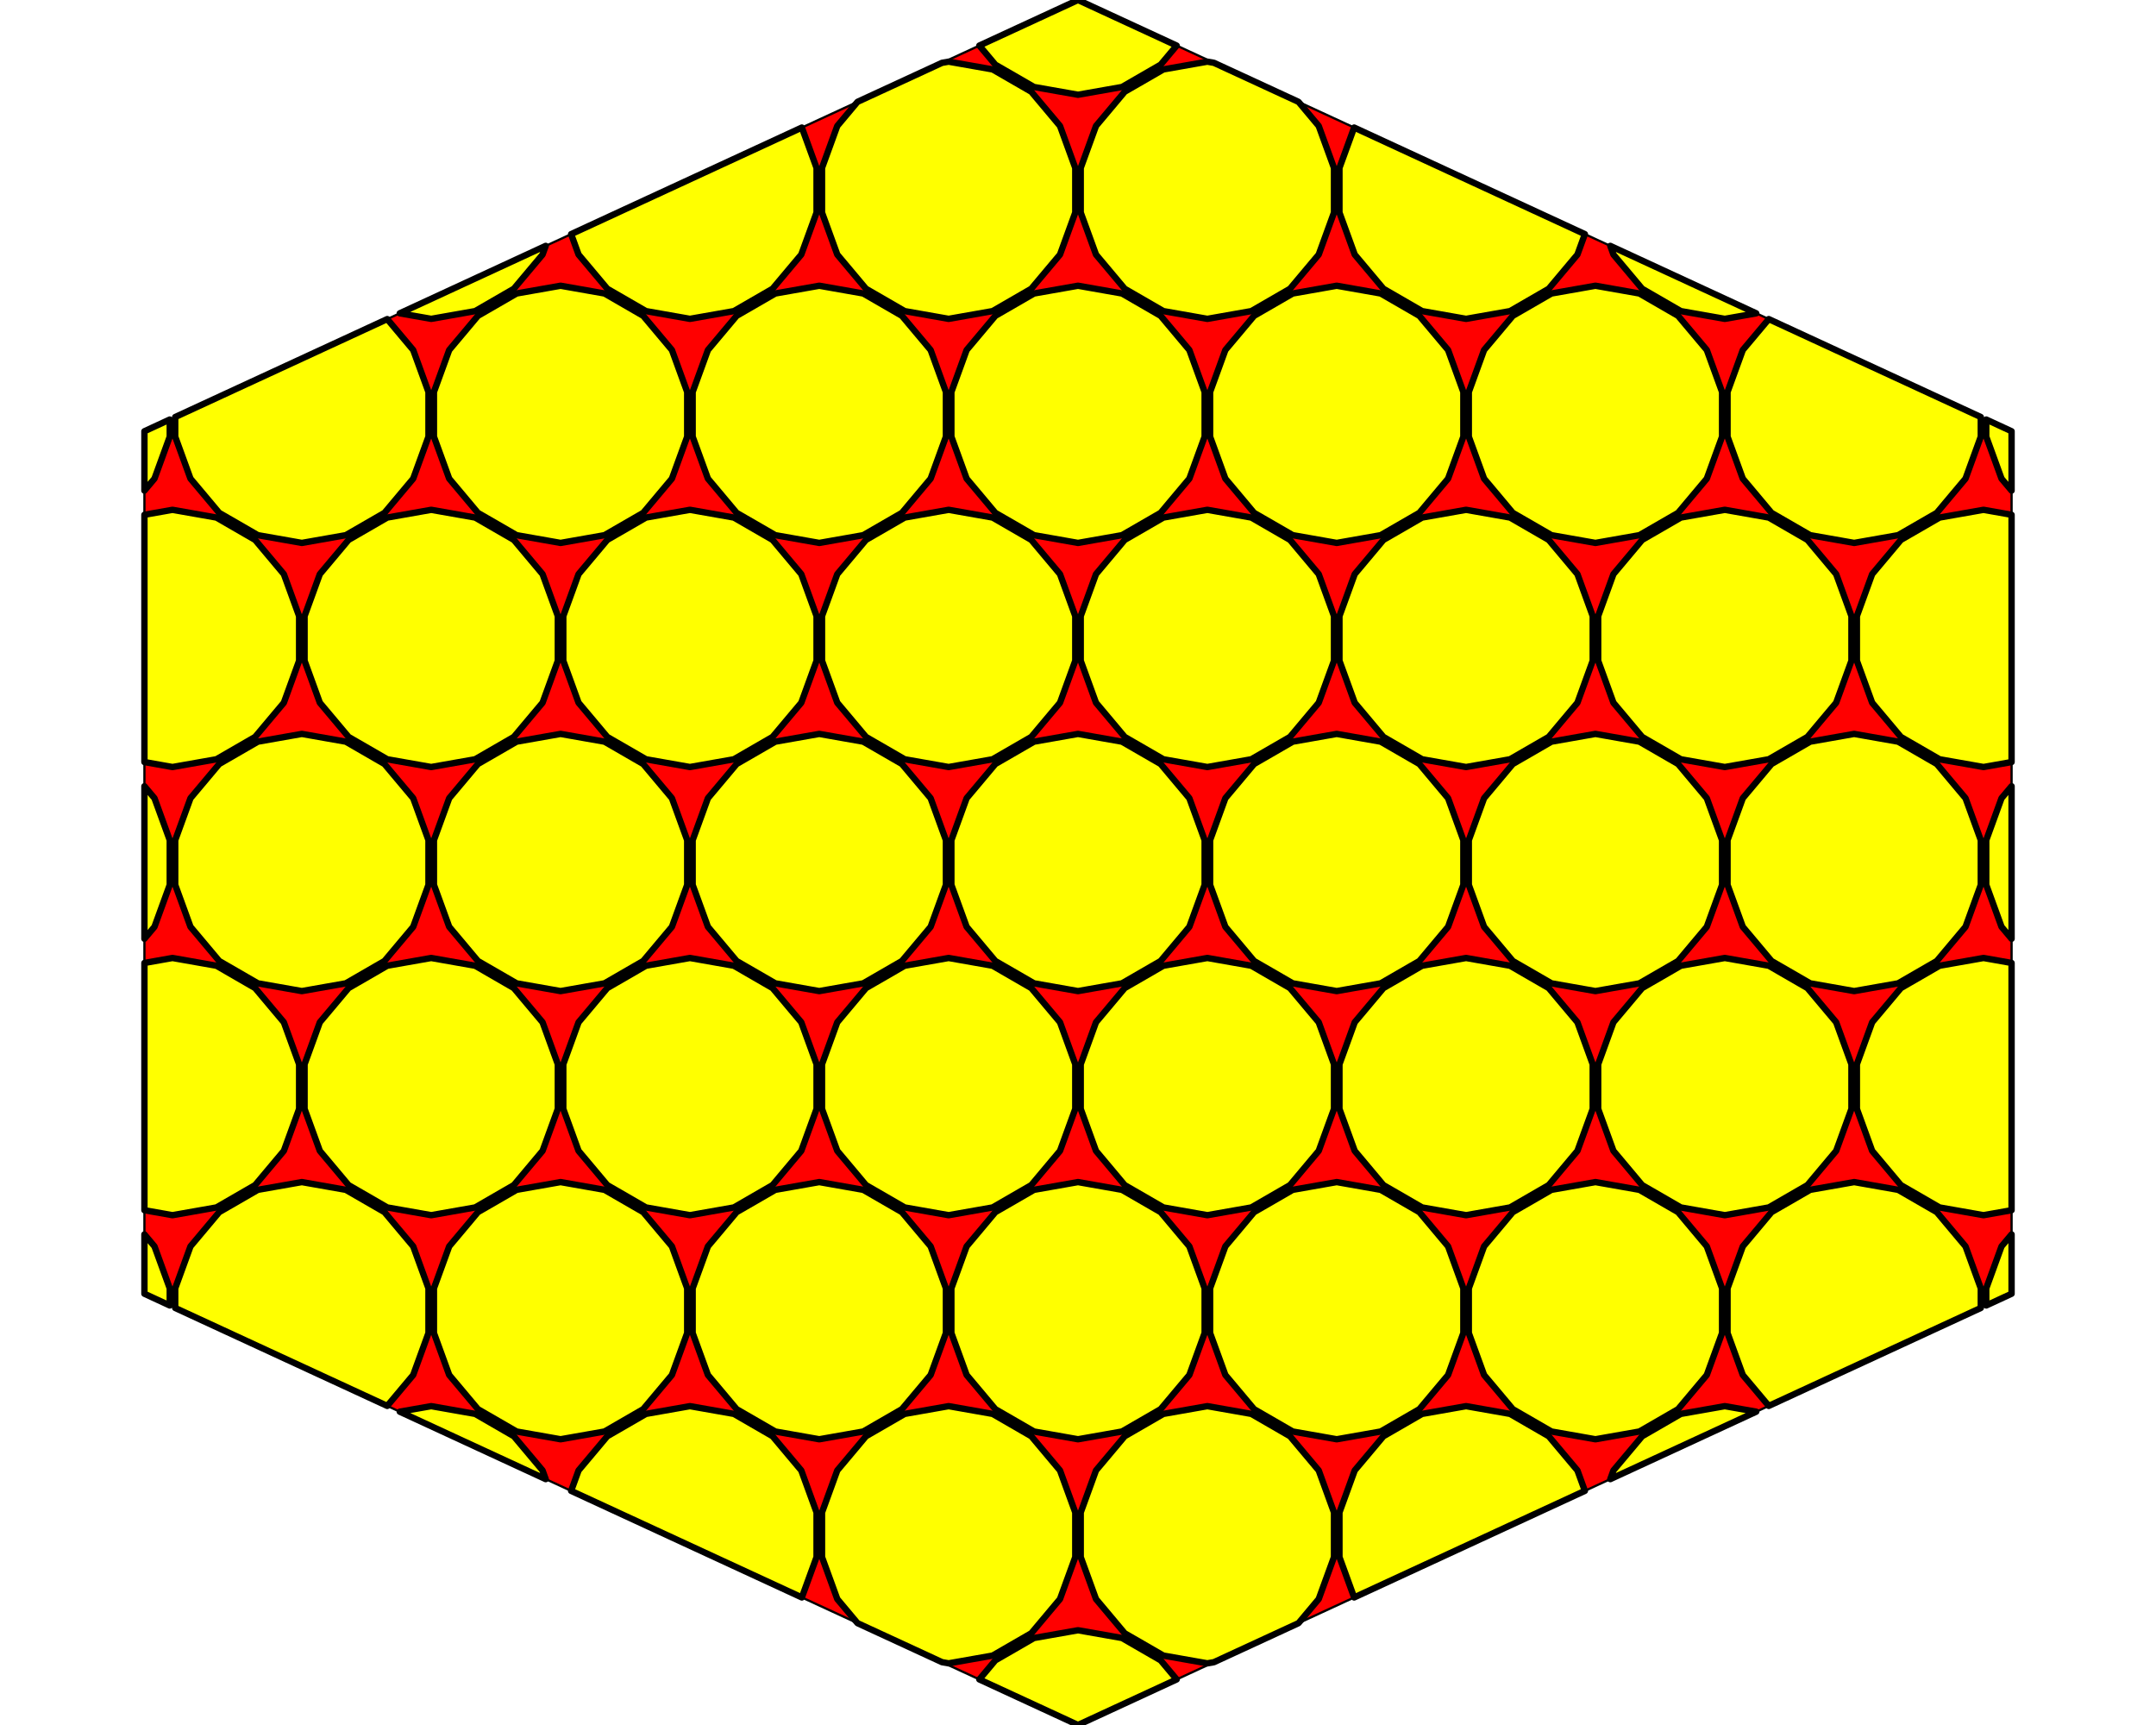 <?xml version='1.0' encoding='UTF-8' ?>
<svg xmlns='http://www.w3.org/2000/svg' xmlns:xlink='http://www.w3.org/1999/xlink' class='svglite' data-engine-version='2.0' width='720.00pt' height='576.00pt' viewBox='0 0 720.00 576.00'>
<defs>
  <style type='text/css'><![CDATA[
    .svglite line, .svglite polyline, .svglite polygon, .svglite path, .svglite rect, .svglite circle {
      fill: none;
      stroke: #000000;
      stroke-linecap: round;
      stroke-linejoin: round;
      stroke-miterlimit: 10.00;
    }
  ]]></style>
</defs>
<rect width='100%' height='100%' style='stroke: none; fill: #FFFFFF;'/>
<defs>
  <clipPath id='cpMC4wMHw3MjAuMDB8MC4wMHw1NzYuMDA='>
    <rect x='0.00' y='0.00' width='720.00' height='576.00' />
  </clipPath>
</defs>
<g clip-path='url(#cpMC4wMHw3MjAuMDB8MC4wMHw1NzYuMDA=)'>
<polygon points='360.00,0.00 48.23,144.00 48.23,432.00 360.00,576.00 671.77,432.00 671.77,144.00 ' style='stroke-width: 0.75; fill: #FF0000;' />
<polygon points='100.80,245.06 86.11,247.65 73.20,255.11 63.61,266.53 58.51,280.54 58.51,295.46 63.61,309.47 73.20,320.89 86.11,328.35 100.80,330.94 115.49,328.35 128.40,320.89 137.99,309.47 143.09,295.46 143.09,280.54 137.99,266.53 128.40,255.11 115.49,247.65 ' style='stroke-width: 2.13; fill: #FFFF00;' />
<polygon points='144.00,319.88 129.31,322.47 116.40,329.93 106.81,341.35 101.71,355.37 101.71,370.28 106.81,384.29 116.40,395.72 129.31,403.18 144.00,405.77 158.69,403.18 171.60,395.72 181.19,384.29 186.29,370.28 186.29,355.37 181.19,341.35 171.60,329.93 158.69,322.47 ' style='stroke-width: 2.13; fill: #FFFF00;' />
<polygon points='144.00,170.23 129.31,172.82 116.40,180.28 106.81,191.71 101.71,205.72 101.71,220.63 106.81,234.65 116.40,246.07 129.31,253.53 144.00,256.12 158.69,253.53 171.60,246.07 181.19,234.65 186.29,220.63 186.29,205.72 181.19,191.71 171.60,180.28 158.69,172.82 ' style='stroke-width: 2.13; fill: #FFFF00;' />
<polygon points='187.20,394.71 172.51,397.30 159.60,404.75 150.01,416.18 144.91,430.19 144.91,445.11 150.01,459.12 159.60,470.54 172.51,478.00 187.20,480.59 201.89,478.00 214.80,470.54 224.39,459.12 229.49,445.11 229.49,430.19 224.39,416.18 214.80,404.75 201.89,397.30 ' style='stroke-width: 2.13; fill: #FFFF00;' />
<polygon points='187.20,245.06 172.51,247.65 159.60,255.11 150.01,266.53 144.91,280.54 144.91,295.46 150.01,309.47 159.60,320.89 172.51,328.35 187.20,330.94 201.89,328.35 214.80,320.89 224.39,309.47 229.49,295.46 229.49,280.54 224.39,266.53 214.80,255.11 201.89,247.65 ' style='stroke-width: 2.13; fill: #FFFF00;' />
<polygon points='187.20,95.41 172.51,98.00 159.60,105.46 150.01,116.88 144.91,130.89 144.91,145.81 150.01,159.82 159.60,171.25 172.51,178.70 187.20,181.29 201.89,178.70 214.80,171.25 224.39,159.82 229.49,145.81 229.49,130.89 224.39,116.88 214.80,105.46 201.89,98.00 ' style='stroke-width: 2.13; fill: #FFFF00;' />
<polygon points='230.40,319.88 215.71,322.47 202.80,329.93 193.21,341.35 188.11,355.37 188.11,370.28 193.21,384.29 202.80,395.72 215.71,403.18 230.40,405.77 245.09,403.18 258.00,395.72 267.59,384.29 272.69,370.28 272.69,355.37 267.59,341.35 258.00,329.93 245.09,322.47 ' style='stroke-width: 2.13; fill: #FFFF00;' />
<polygon points='230.40,170.23 215.71,172.82 202.80,180.28 193.21,191.71 188.11,205.72 188.11,220.63 193.21,234.65 202.80,246.07 215.71,253.53 230.40,256.12 245.09,253.53 258.00,246.07 267.59,234.65 272.69,220.63 272.69,205.72 267.59,191.71 258.00,180.28 245.09,172.82 ' style='stroke-width: 2.13; fill: #FFFF00;' />
<polygon points='273.60,394.71 258.91,397.30 246.00,404.75 236.41,416.18 231.31,430.19 231.31,445.11 236.41,459.12 246.00,470.54 258.91,478.00 273.60,480.59 288.29,478.00 301.20,470.54 310.79,459.12 315.89,445.11 315.89,430.19 310.79,416.18 301.20,404.75 288.29,397.30 ' style='stroke-width: 2.13; fill: #FFFF00;' />
<polygon points='273.60,245.06 258.91,247.65 246.00,255.11 236.41,266.53 231.31,280.54 231.31,295.46 236.41,309.47 246.00,320.89 258.91,328.35 273.60,330.94 288.29,328.35 301.20,320.89 310.79,309.47 315.89,295.46 315.89,280.54 310.79,266.53 301.20,255.11 288.29,247.65 ' style='stroke-width: 2.13; fill: #FFFF00;' />
<polygon points='273.60,95.41 258.91,98.00 246.00,105.46 236.41,116.88 231.31,130.89 231.31,145.81 236.41,159.82 246.00,171.25 258.91,178.70 273.60,181.29 288.29,178.70 301.20,171.25 310.79,159.82 315.89,145.81 315.89,130.89 310.79,116.88 301.20,105.46 288.29,98.00 ' style='stroke-width: 2.13; fill: #FFFF00;' />
<polygon points='316.80,319.88 302.11,322.47 289.20,329.93 279.61,341.35 274.51,355.37 274.51,370.28 279.61,384.29 289.20,395.72 302.11,403.18 316.80,405.77 331.49,403.18 344.40,395.72 353.99,384.29 359.09,370.28 359.09,355.37 353.99,341.35 344.40,329.93 331.49,322.47 ' style='stroke-width: 2.13; fill: #FFFF00;' />
<polygon points='316.80,170.23 302.11,172.82 289.20,180.28 279.61,191.71 274.51,205.72 274.51,220.63 279.61,234.65 289.20,246.07 302.11,253.53 316.80,256.12 331.49,253.53 344.40,246.07 353.99,234.65 359.09,220.63 359.09,205.72 353.99,191.71 344.40,180.28 331.49,172.82 ' style='stroke-width: 2.13; fill: #FFFF00;' />
<polygon points='360.00,394.71 345.31,397.30 332.40,404.75 322.81,416.18 317.71,430.19 317.71,445.11 322.81,459.12 332.40,470.54 345.31,478.00 360.00,480.59 374.69,478.00 387.60,470.54 397.19,459.12 402.29,445.11 402.29,430.19 397.19,416.18 387.60,404.75 374.69,397.30 ' style='stroke-width: 2.13; fill: #FFFF00;' />
<polygon points='360.00,245.06 345.31,247.65 332.40,255.11 322.81,266.53 317.71,280.54 317.71,295.46 322.81,309.47 332.40,320.89 345.31,328.35 360.00,330.94 374.69,328.35 387.60,320.89 397.19,309.47 402.29,295.46 402.29,280.54 397.19,266.53 387.60,255.11 374.69,247.65 ' style='stroke-width: 2.13; fill: #FFFF00;' />
<polygon points='360.00,95.41 345.31,98.00 332.40,105.46 322.81,116.88 317.71,130.89 317.71,145.81 322.81,159.82 332.40,171.25 345.31,178.70 360.00,181.29 374.69,178.70 387.60,171.25 397.19,159.82 402.29,145.81 402.29,130.89 397.19,116.88 387.60,105.46 374.69,98.00 ' style='stroke-width: 2.13; fill: #FFFF00;' />
<polygon points='403.20,319.88 388.51,322.47 375.60,329.93 366.01,341.35 360.91,355.37 360.91,370.28 366.01,384.29 375.60,395.72 388.51,403.18 403.20,405.77 417.89,403.18 430.80,395.72 440.39,384.29 445.49,370.28 445.49,355.37 440.39,341.35 430.80,329.93 417.89,322.47 ' style='stroke-width: 2.13; fill: #FFFF00;' />
<polygon points='403.20,170.23 388.51,172.82 375.60,180.28 366.01,191.71 360.91,205.72 360.91,220.63 366.01,234.65 375.60,246.07 388.51,253.53 403.20,256.12 417.89,253.53 430.80,246.07 440.39,234.65 445.49,220.63 445.49,205.72 440.39,191.71 430.80,180.28 417.89,172.82 ' style='stroke-width: 2.13; fill: #FFFF00;' />
<polygon points='446.40,394.71 431.71,397.30 418.80,404.75 409.21,416.18 404.11,430.19 404.11,445.11 409.21,459.12 418.80,470.54 431.71,478.00 446.40,480.59 461.09,478.00 474.00,470.54 483.59,459.12 488.69,445.11 488.69,430.19 483.59,416.18 474.00,404.75 461.09,397.30 ' style='stroke-width: 2.13; fill: #FFFF00;' />
<polygon points='446.40,245.06 431.71,247.65 418.80,255.11 409.21,266.53 404.11,280.54 404.11,295.46 409.21,309.47 418.80,320.89 431.71,328.35 446.40,330.94 461.09,328.35 474.00,320.89 483.59,309.47 488.69,295.46 488.69,280.54 483.59,266.53 474.00,255.11 461.09,247.65 ' style='stroke-width: 2.13; fill: #FFFF00;' />
<polygon points='446.40,95.41 431.71,98.00 418.80,105.46 409.21,116.88 404.11,130.89 404.11,145.81 409.21,159.82 418.80,171.25 431.71,178.70 446.40,181.29 461.09,178.70 474.00,171.25 483.59,159.82 488.69,145.81 488.69,130.89 483.59,116.88 474.00,105.46 461.09,98.00 ' style='stroke-width: 2.13; fill: #FFFF00;' />
<polygon points='489.60,319.88 474.91,322.47 462.00,329.93 452.41,341.35 447.31,355.37 447.31,370.28 452.41,384.29 462.00,395.72 474.91,403.18 489.60,405.77 504.29,403.18 517.20,395.72 526.79,384.29 531.89,370.28 531.89,355.37 526.79,341.35 517.20,329.93 504.29,322.47 ' style='stroke-width: 2.13; fill: #FFFF00;' />
<polygon points='489.60,170.23 474.91,172.82 462.00,180.28 452.41,191.71 447.31,205.72 447.31,220.63 452.41,234.65 462.00,246.07 474.91,253.53 489.60,256.12 504.29,253.53 517.20,246.07 526.79,234.65 531.89,220.63 531.89,205.72 526.79,191.71 517.20,180.28 504.29,172.82 ' style='stroke-width: 2.13; fill: #FFFF00;' />
<polygon points='532.80,394.71 518.11,397.30 505.20,404.75 495.61,416.18 490.51,430.19 490.51,445.11 495.61,459.12 505.20,470.54 518.11,478.00 532.80,480.59 547.49,478.00 560.40,470.54 569.99,459.12 575.09,445.11 575.09,430.19 569.99,416.18 560.40,404.75 547.49,397.30 ' style='stroke-width: 2.13; fill: #FFFF00;' />
<polygon points='532.80,245.06 518.11,247.65 505.20,255.11 495.61,266.53 490.51,280.54 490.51,295.46 495.61,309.47 505.20,320.89 518.11,328.35 532.80,330.94 547.49,328.35 560.40,320.89 569.99,309.47 575.09,295.46 575.09,280.54 569.99,266.53 560.40,255.11 547.49,247.65 ' style='stroke-width: 2.13; fill: #FFFF00;' />
<polygon points='532.80,95.41 518.11,98.00 505.20,105.46 495.61,116.88 490.51,130.89 490.51,145.81 495.61,159.82 505.20,171.25 518.11,178.70 532.80,181.29 547.49,178.70 560.40,171.25 569.99,159.82 575.09,145.81 575.09,130.89 569.99,116.88 560.40,105.46 547.49,98.00 ' style='stroke-width: 2.13; fill: #FFFF00;' />
<polygon points='576.00,319.88 561.31,322.47 548.40,329.93 538.81,341.35 533.71,355.37 533.71,370.28 538.81,384.29 548.40,395.72 561.31,403.18 576.00,405.77 590.69,403.18 603.60,395.72 613.19,384.29 618.29,370.28 618.29,355.37 613.19,341.35 603.60,329.93 590.69,322.47 ' style='stroke-width: 2.13; fill: #FFFF00;' />
<polygon points='576.00,170.23 561.31,172.82 548.40,180.28 538.81,191.71 533.71,205.72 533.71,220.63 538.81,234.65 548.40,246.07 561.31,253.53 576.00,256.12 590.69,253.53 603.60,246.07 613.19,234.65 618.29,220.63 618.29,205.72 613.19,191.71 603.60,180.28 590.69,172.82 ' style='stroke-width: 2.13; fill: #FFFF00;' />
<polygon points='619.20,245.06 604.51,247.65 591.60,255.11 582.01,266.53 576.91,280.54 576.91,295.46 582.01,309.47 591.60,320.89 604.51,328.35 619.20,330.94 633.89,328.35 646.80,320.89 656.39,309.47 661.49,295.46 661.49,280.54 656.39,266.53 646.80,255.11 633.89,247.65 ' style='stroke-width: 2.13; fill: #FFFF00;' />
<polygon points='51.59,266.53 56.69,280.54 56.69,295.46 51.59,309.47 48.23,313.47 48.23,262.53 51.59,266.53 ' style='stroke-width: 2.13; fill: #FFFF00;' />
<polygon points='51.59,416.18 56.69,430.19 56.69,435.91 48.23,432.00 48.23,412.18 51.59,416.18 ' style='stroke-width: 2.13; fill: #FFFF00;' />
<polygon points='56.69,145.81 51.59,159.82 48.23,163.82 48.23,144.00 56.69,140.09 56.69,145.81 ' style='stroke-width: 2.13; fill: #FFFF00;' />
<polygon points='57.60,319.88 72.29,322.47 85.20,329.93 94.79,341.35 99.89,355.37 99.89,370.28 94.79,384.29 85.20,395.72 72.29,403.18 57.60,405.77 48.23,404.11 48.23,321.54 57.60,319.88 ' style='stroke-width: 2.13; fill: #FFFF00;' />
<polygon points='57.60,170.23 72.29,172.82 85.20,180.28 94.79,191.71 99.89,205.72 99.89,220.63 94.79,234.65 85.20,246.07 72.29,253.53 57.60,256.12 48.23,254.46 48.23,171.89 57.60,170.23 ' style='stroke-width: 2.13; fill: #FFFF00;' />
<polygon points='58.51,430.19 63.61,416.18 73.20,404.75 86.11,397.30 100.80,394.71 115.49,397.30 128.40,404.75 137.99,416.18 143.09,430.19 143.09,445.11 137.99,459.12 129.32,469.45 58.51,436.75 58.51,430.19 ' style='stroke-width: 2.13; fill: #FFFF00;' />
<polygon points='137.99,116.88 143.09,130.89 143.09,145.81 137.99,159.82 128.40,171.25 115.49,178.70 100.80,181.29 86.11,178.70 73.20,171.25 63.61,159.82 58.51,145.81 58.51,139.25 129.32,106.55 137.99,116.88 ' style='stroke-width: 2.13; fill: #FFFF00;' />
<polygon points='144.00,469.53 158.69,472.12 171.60,479.58 181.19,491.00 182.24,493.90 133.50,471.38 144.00,469.53 ' style='stroke-width: 2.13; fill: #FFFF00;' />
<polygon points='181.19,85.00 171.60,96.42 158.69,103.88 144.00,106.47 133.50,104.62 182.24,82.10 181.19,85.00 ' style='stroke-width: 2.13; fill: #FFFF00;' />
<polygon points='272.69,56.07 272.69,70.98 267.59,85.00 258.00,96.42 245.09,103.88 230.40,106.47 215.71,103.88 202.80,96.42 193.21,85.00 190.73,78.18 267.78,42.59 272.69,56.07 ' style='stroke-width: 2.13; fill: #FFFF00;' />
<polygon points='193.21,491.00 202.80,479.58 215.71,472.12 230.40,469.53 245.09,472.12 258.00,479.58 267.59,491.00 272.69,505.02 272.69,519.93 267.78,533.41 190.73,497.82 193.21,491.00 ' style='stroke-width: 2.13; fill: #FFFF00;' />
<polygon points='279.61,533.94 274.51,519.93 274.51,505.02 279.61,491.00 289.20,479.58 302.11,472.12 316.80,469.53 331.49,472.12 344.40,479.58 353.99,491.00 359.09,505.02 359.09,519.93 353.99,533.94 344.40,545.37 331.49,552.82 316.80,555.41 314.59,555.02 286.36,541.99 279.61,533.94 ' style='stroke-width: 2.13; fill: #FFFF00;' />
<polygon points='316.80,20.59 331.49,23.18 344.40,30.63 353.99,42.06 359.09,56.07 359.09,70.98 353.99,85.00 344.40,96.42 331.49,103.88 316.80,106.47 302.11,103.88 289.20,96.42 279.61,85.00 274.51,70.98 274.51,56.07 279.61,42.06 286.36,34.01 314.59,20.98 316.80,20.59 ' style='stroke-width: 2.13; fill: #FFFF00;' />
<polygon points='332.40,554.40 345.31,546.95 360.00,544.36 374.69,546.95 387.60,554.40 392.95,560.78 360.00,576.00 327.05,560.78 332.40,554.40 ' style='stroke-width: 2.13; fill: #FFFF00;' />
<polygon points='387.60,21.60 374.69,29.05 360.00,31.64 345.31,29.05 332.40,21.60 327.05,15.22 360.00,0.00 392.95,15.22 387.60,21.60 ' style='stroke-width: 2.13; fill: #FFFF00;' />
<polygon points='403.20,555.41 388.51,552.82 375.60,545.37 366.01,533.94 360.91,519.93 360.91,505.02 366.01,491.00 375.60,479.58 388.51,472.12 403.20,469.53 417.89,472.12 430.80,479.58 440.39,491.00 445.49,505.02 445.49,519.93 440.39,533.94 433.64,541.99 405.41,555.02 403.20,555.41 ' style='stroke-width: 2.13; fill: #FFFF00;' />
<polygon points='440.39,42.06 445.49,56.07 445.49,70.98 440.39,85.00 430.80,96.42 417.89,103.88 403.20,106.47 388.51,103.88 375.60,96.42 366.01,85.00 360.91,70.98 360.91,56.07 366.01,42.06 375.60,30.63 388.51,23.18 403.20,20.59 405.41,20.98 433.64,34.01 440.39,42.06 ' style='stroke-width: 2.13; fill: #FFFF00;' />
<polygon points='447.31,519.93 447.31,505.02 452.41,491.00 462.00,479.58 474.91,472.12 489.60,469.53 504.29,472.12 517.20,479.58 526.79,491.00 529.27,497.82 452.22,533.41 447.31,519.93 ' style='stroke-width: 2.13; fill: #FFFF00;' />
<polygon points='526.79,85.00 517.20,96.42 504.29,103.88 489.60,106.47 474.91,103.88 462.00,96.42 452.41,85.00 447.31,70.98 447.31,56.07 452.22,42.59 529.27,78.18 526.79,85.00 ' style='stroke-width: 2.13; fill: #FFFF00;' />
<polygon points='538.81,491.00 548.40,479.58 561.31,472.12 576.00,469.53 586.50,471.38 537.76,493.90 538.81,491.00 ' style='stroke-width: 2.13; fill: #FFFF00;' />
<polygon points='576.00,106.47 561.31,103.88 548.40,96.42 538.81,85.00 537.76,82.10 586.50,104.62 576.00,106.47 ' style='stroke-width: 2.13; fill: #FFFF00;' />
<polygon points='582.01,459.12 576.91,445.11 576.91,430.19 582.01,416.18 591.60,404.75 604.51,397.30 619.20,394.71 633.89,397.30 646.80,404.75 656.39,416.18 661.49,430.19 661.49,436.75 590.68,469.45 582.01,459.12 ' style='stroke-width: 2.13; fill: #FFFF00;' />
<polygon points='661.49,145.81 656.39,159.82 646.80,171.25 633.89,178.70 619.20,181.29 604.51,178.70 591.60,171.25 582.01,159.82 576.91,145.81 576.91,130.89 582.01,116.88 590.68,106.55 661.49,139.25 661.49,145.81 ' style='stroke-width: 2.13; fill: #FFFF00;' />
<polygon points='662.40,405.77 647.71,403.18 634.80,395.72 625.21,384.29 620.11,370.28 620.11,355.37 625.21,341.35 634.80,329.93 647.71,322.47 662.40,319.88 671.77,321.54 671.77,404.11 662.40,405.77 ' style='stroke-width: 2.13; fill: #FFFF00;' />
<polygon points='662.40,256.12 647.71,253.53 634.80,246.07 625.21,234.65 620.11,220.63 620.11,205.72 625.21,191.71 634.80,180.28 647.71,172.82 662.40,170.23 671.77,171.89 671.77,254.46 662.40,256.12 ' style='stroke-width: 2.13; fill: #FFFF00;' />
<polygon points='663.31,430.19 668.41,416.18 671.77,412.18 671.77,432.00 663.31,435.91 663.31,430.19 ' style='stroke-width: 2.13; fill: #FFFF00;' />
<polygon points='668.41,309.47 663.31,295.46 663.31,280.54 668.41,266.53 671.77,262.53 671.77,313.47 668.41,309.47 ' style='stroke-width: 2.13; fill: #FFFF00;' />
<polygon points='668.41,159.82 663.31,145.81 663.31,140.09 671.77,144.00 671.77,163.82 668.41,159.82 ' style='stroke-width: 2.13; fill: #FFFF00;' />
</g>
</svg>
